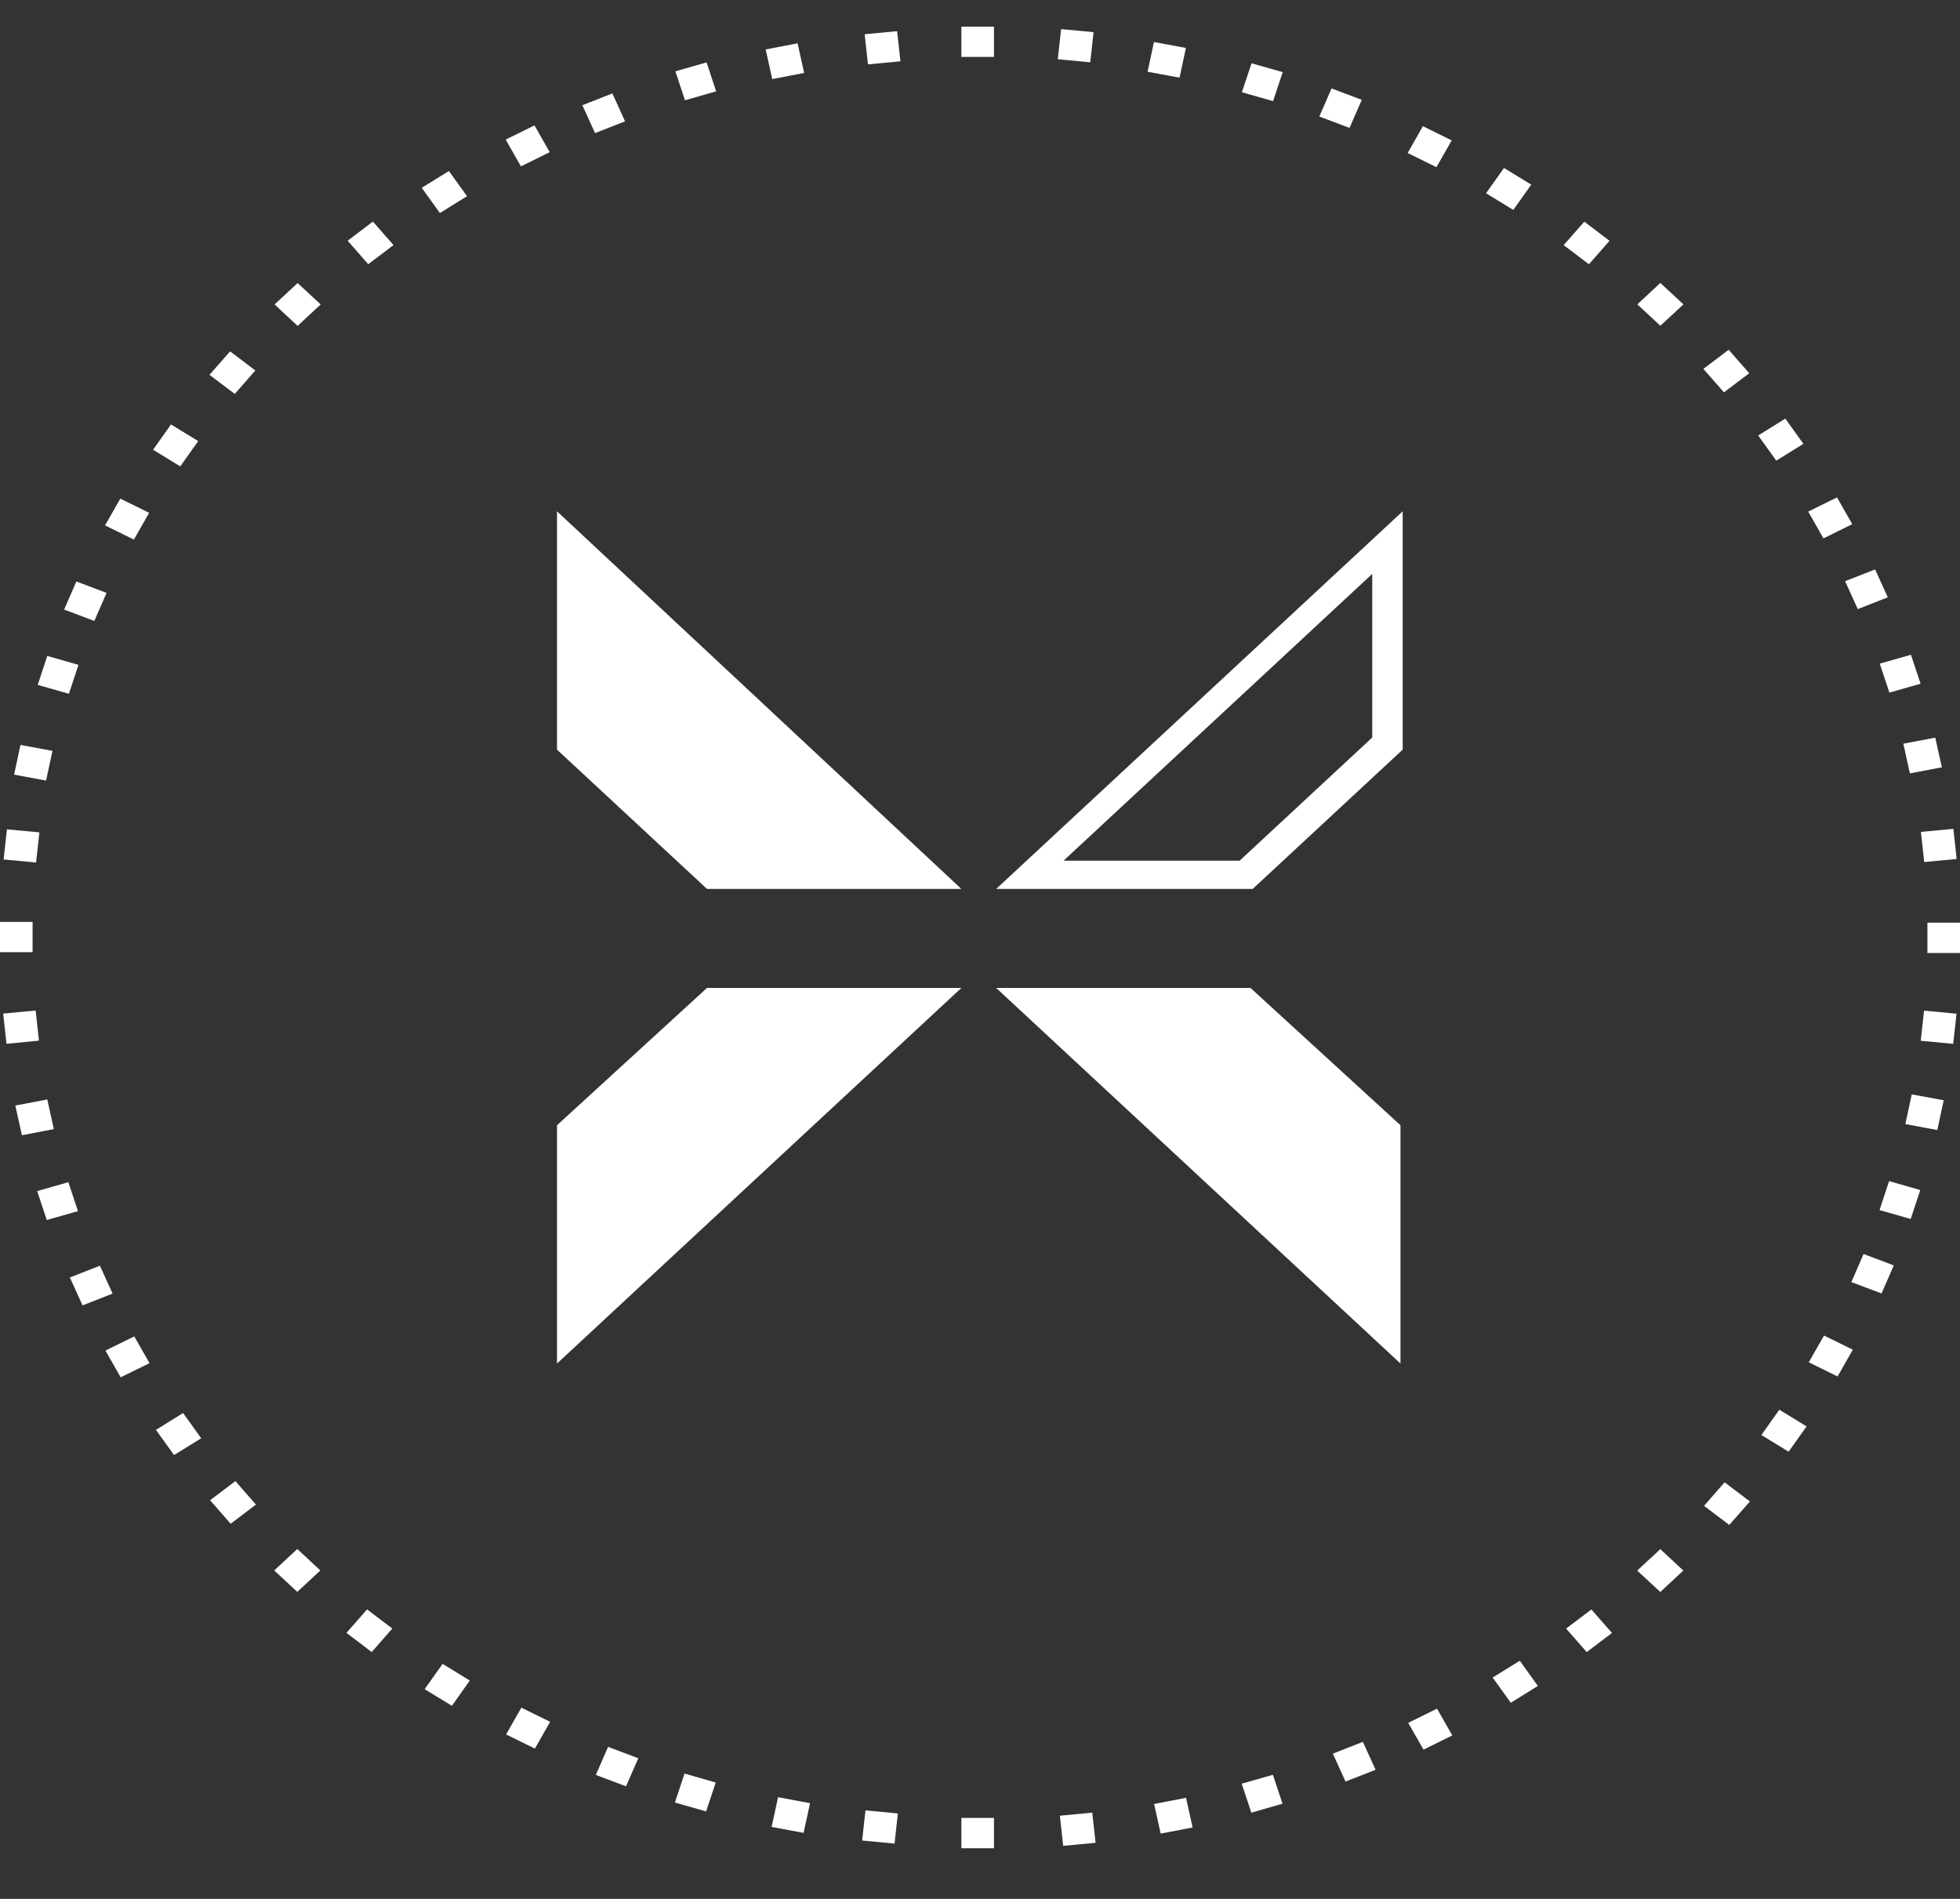 <svg width="32" height="31" viewBox="0 0 32 31" fill="none" xmlns="http://www.w3.org/2000/svg">
<rect x="0" y="0" width="32" height="31" fill="#333333" stroke="none"/>
<path d="M9.094 18.37V22.26L15.696 16.128H11.543L9.094 18.37Z" fill="white"/>
<path d="M16.264 16.128L22.865 22.26V18.37L20.416 16.128H16.264Z" fill="white"/>
<path d="M16.264 14.512H20.452L22.901 12.238V8.347L16.264 14.512ZM22.404 12.04L20.239 14.051H17.364L22.404 9.369V12.04Z" fill="white"/>
<path d="M9.094 12.238L11.543 14.512H15.696L9.094 8.347V12.238Z" fill="white"/>
<path d="M16.228 0.435H15.696V0.929H16.228V0.435Z" fill="white"/>
<path d="M16.228 29.678H15.696V30.173H16.228V29.678Z" fill="white"/>
<path d="M32 15.558V15.063H31.468V15.558H32Z" fill="white"/>
<path d="M0.532 15.544V15.05H0V15.544H0.532Z" fill="white"/>
<path d="M27.485 4.969L27.108 4.619L26.732 4.969L27.108 5.318L27.485 4.969Z" fill="white"/>
<path d="M5.23 25.638L4.854 25.288L4.477 25.638L4.854 25.988L5.23 25.638Z" fill="white"/>
<path d="M27.107 25.989L27.483 25.64L27.107 25.29L26.73 25.64L27.107 25.989Z" fill="white"/>
<path d="M4.859 5.32L5.236 4.97L4.859 4.621L4.483 4.97L4.859 5.32Z" fill="white"/>
<path d="M22.233 1.63L21.74 1.444L21.54 1.902L22.033 2.088L22.233 1.63Z" fill="white"/>
<path d="M10.421 28.704L9.928 28.518L9.728 28.976L10.221 29.162L10.421 28.704Z" fill="white"/>
<path d="M30.719 21.116L30.919 20.658L30.426 20.472L30.226 20.93L30.719 21.116Z" fill="white"/>
<path d="M1.54 10.137L1.74 9.679L1.247 9.493L1.047 9.951L1.54 10.137Z" fill="white"/>
<path d="M30.821 9.751L30.614 9.296L30.124 9.488L30.331 9.944L30.821 9.751Z" fill="white"/>
<path d="M1.838 21.118L1.631 20.663L1.141 20.855L1.348 21.311L1.838 21.118Z" fill="white"/>
<path d="M21.968 29.084L22.459 28.892L22.251 28.436L21.761 28.629L21.968 29.084Z" fill="white"/>
<path d="M9.715 2.173L10.205 1.981L9.998 1.525L9.508 1.718L9.715 2.173Z" fill="white"/>
<path d="M19.362 0.783L18.84 0.686L18.736 1.171L19.258 1.268L19.362 0.783Z" fill="white"/>
<path d="M13.225 29.437L12.703 29.34L12.598 29.825L13.12 29.922L13.225 29.437Z" fill="white"/>
<path d="M31.63 18.448L31.734 17.962L31.212 17.866L31.108 18.351L31.63 18.448Z" fill="white"/>
<path d="M0.752 12.743L0.857 12.258L0.334 12.161L0.23 12.646L0.752 12.743Z" fill="white"/>
<path d="M29.443 7.246L29.148 6.834L28.705 7.109L29 7.52L29.443 7.246Z" fill="white"/>
<path d="M3.285 23.48L2.989 23.068L2.546 23.343L2.842 23.754L3.285 23.48Z" fill="white"/>
<path d="M24.666 27.798L25.108 27.523L24.813 27.112L24.37 27.386L24.666 27.798Z" fill="white"/>
<path d="M7.182 3.478L7.625 3.203L7.329 2.792L6.886 3.066L7.182 3.478Z" fill="white"/>
<path d="M25 3.014L24.555 2.742L24.262 3.155L24.707 3.427L25 3.014Z" fill="white"/>
<path d="M7.67 27.435L7.226 27.163L6.933 27.576L7.378 27.848L7.67 27.435Z" fill="white"/>
<path d="M29.202 23.699L29.495 23.286L29.05 23.014L28.757 23.427L29.202 23.699Z" fill="white"/>
<path d="M2.943 7.614L3.236 7.201L2.792 6.929L2.499 7.342L2.943 7.614Z" fill="white"/>
<path d="M31.704 12.526L31.596 12.042L31.075 12.141L31.182 12.626L31.704 12.526Z" fill="white"/>
<path d="M0.879 18.433L0.772 17.949L0.25 18.048L0.358 18.533L0.879 18.433Z" fill="white"/>
<path d="M18.95 29.934L19.471 29.834L19.364 29.35L18.843 29.45L18.95 29.934Z" fill="white"/>
<path d="M12.608 1.291L13.129 1.191L13.022 0.707L12.501 0.807L12.608 1.291Z" fill="white"/>
<path d="M17.854 0.525L17.324 0.475L17.27 0.967L17.8 1.017L17.854 0.525Z" fill="white"/>
<path d="M14.659 29.605L14.13 29.555L14.076 30.047L14.605 30.097L14.659 29.605Z" fill="white"/>
<path d="M31.889 17.041L31.943 16.549L31.413 16.499L31.359 16.991L31.889 17.041Z" fill="white"/>
<path d="M0.589 14.081L0.643 13.589L0.113 13.539L0.059 14.031L0.589 14.081Z" fill="white"/>
<path d="M28.559 6.093L28.223 5.71L27.81 6.022L28.146 6.405L28.559 6.093Z" fill="white"/>
<path d="M4.179 24.563L3.843 24.179L3.43 24.492L3.766 24.875L4.179 24.563Z" fill="white"/>
<path d="M25.906 26.971L26.318 26.658L25.982 26.275L25.569 26.587L25.906 26.971Z" fill="white"/>
<path d="M6.012 4.313L6.425 4.001L6.088 3.617L5.676 3.93L6.012 4.313Z" fill="white"/>
<path d="M23.701 2.292L23.231 2.06L22.982 2.498L23.452 2.729L23.701 2.292Z" fill="white"/>
<path d="M8.982 28.109L8.512 27.878L8.263 28.315L8.733 28.546L8.982 28.109Z" fill="white"/>
<path d="M30.001 22.471L30.25 22.034L29.78 21.803L29.531 22.24L30.001 22.471Z" fill="white"/>
<path d="M2.186 8.809L2.435 8.372L1.964 8.14L1.715 8.577L2.186 8.809Z" fill="white"/>
<path d="M31.356 11.162L31.199 10.689L30.69 10.834L30.847 11.307L31.356 11.162Z" fill="white"/>
<path d="M1.273 19.772L1.116 19.299L0.607 19.445L0.764 19.917L1.273 19.772Z" fill="white"/>
<path d="M20.43 29.592L20.939 29.446L20.782 28.974L20.273 29.119L20.43 29.592Z" fill="white"/>
<path d="M11.183 1.637L11.692 1.491L11.536 1.019L11.027 1.164L11.183 1.637Z" fill="white"/>
<path d="M20.942 1.178L20.433 1.033L20.276 1.506L20.785 1.651L20.942 1.178Z" fill="white"/>
<path d="M11.685 29.1L11.176 28.954L11.019 29.427L11.528 29.572L11.685 29.1Z" fill="white"/>
<path d="M31.195 19.9L31.351 19.428L30.842 19.282L30.686 19.755L31.195 19.9Z" fill="white"/>
<path d="M1.125 11.326L1.281 10.854L0.772 10.708L0.616 11.181L1.125 11.326Z" fill="white"/>
<path d="M30.241 8.557L29.992 8.12L29.522 8.352L29.771 8.789L30.241 8.557Z" fill="white"/>
<path d="M2.441 22.254L2.192 21.817L1.721 22.048L1.97 22.485L2.441 22.254Z" fill="white"/>
<path d="M23.241 28.563L23.711 28.331L23.462 27.894L22.991 28.126L23.241 28.563Z" fill="white"/>
<path d="M8.505 2.716L8.975 2.484L8.726 2.047L8.256 2.279L8.505 2.716Z" fill="white"/>
<path d="M26.278 3.931L25.866 3.619L25.529 4.002L25.942 4.314L26.278 3.931Z" fill="white"/>
<path d="M6.405 26.586L5.993 26.274L5.656 26.657L6.069 26.97L6.405 26.586Z" fill="white"/>
<path d="M28.233 24.895L28.57 24.512L28.157 24.199L27.821 24.583L28.233 24.895Z" fill="white"/>
<path d="M3.833 6.431L4.169 6.048L3.757 5.736L3.42 6.119L3.833 6.431Z" fill="white"/>
<path d="M31.945 14.023L31.892 13.531L31.362 13.581L31.416 14.073L31.945 14.023Z" fill="white"/>
<path d="M0.636 16.989L0.582 16.497L0.052 16.547L0.106 17.04L0.636 16.989Z" fill="white"/>
<path d="M17.358 30.134L17.887 30.084L17.833 29.592L17.304 29.642L17.358 30.134Z" fill="white"/>
<path d="M14.171 1.051L14.701 1.001L14.647 0.509L14.117 0.559L14.171 1.051Z" fill="white"/>
</svg>
